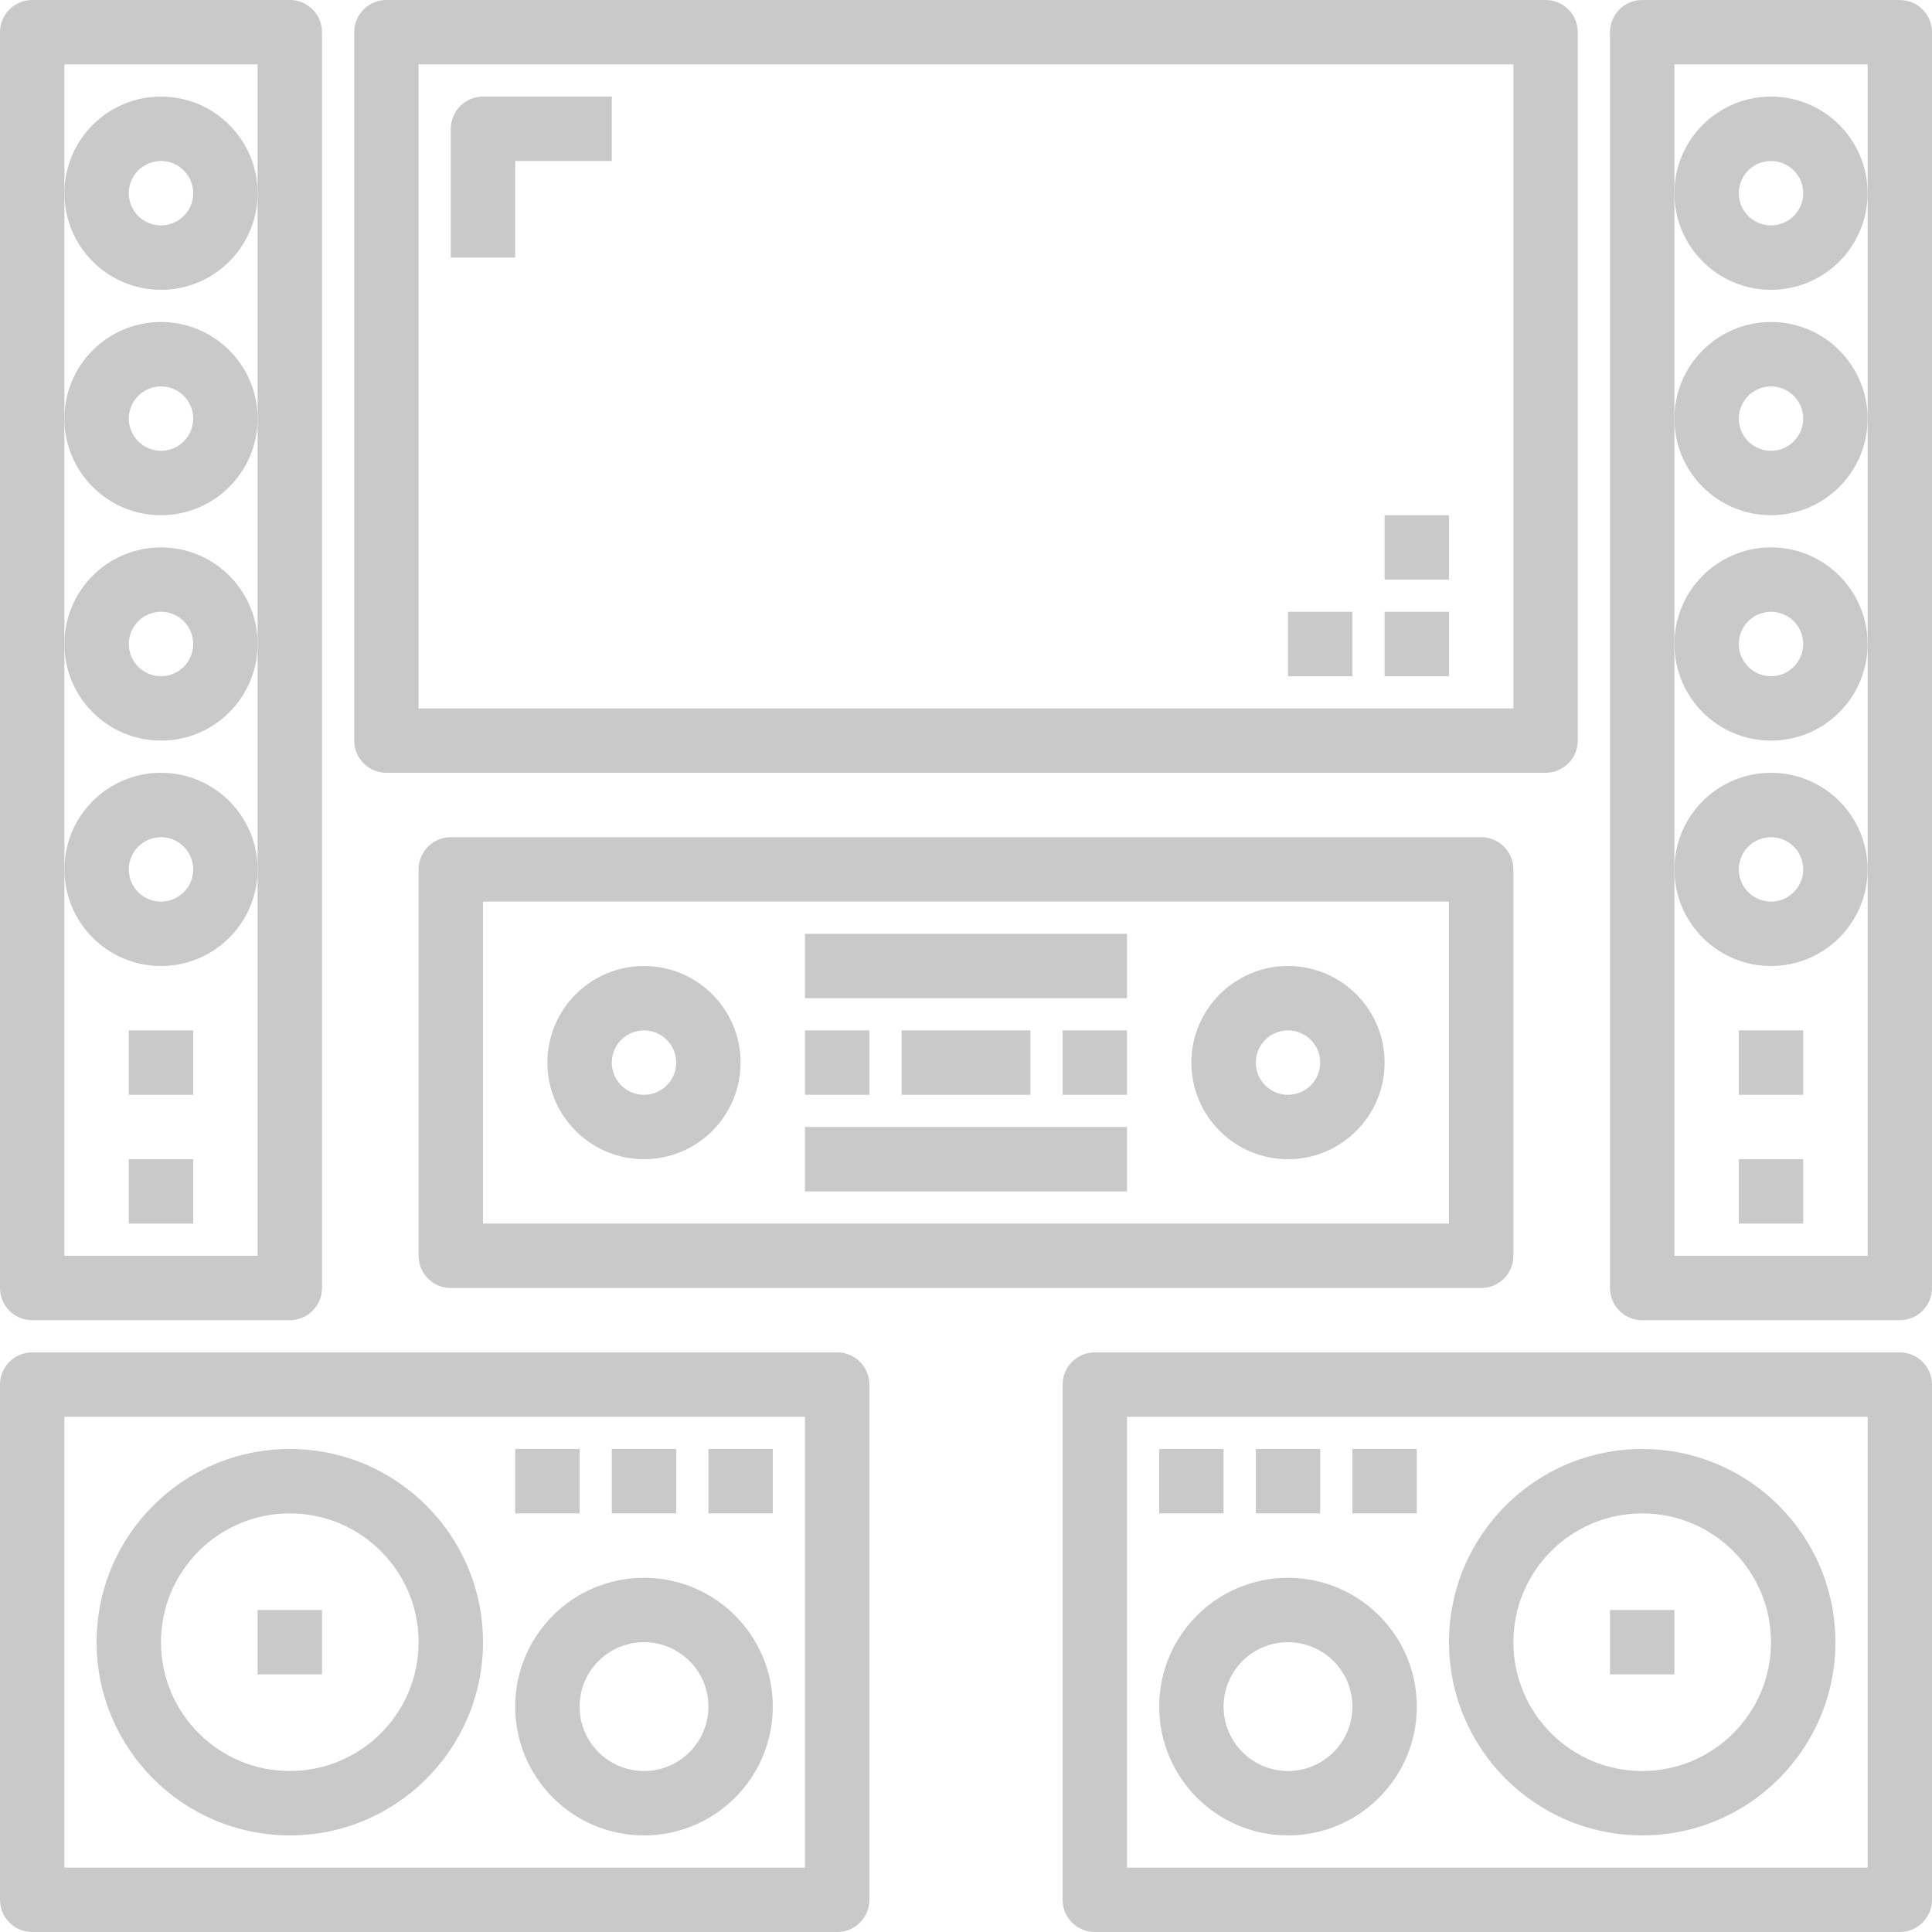 <svg height="480pt" viewBox="0 0 480 480" width="480pt" xmlns="http://www.w3.org/2000/svg"><path d="m96 192h288c4.418 0 8-3.582 8-8v-176c0-4.418-3.582-8-8-8h-288c-4.418 0-8 3.582-8 8v176c0 4.418 3.582 8 8 8zm8-176h272v160h-272zm0 0" fill="#c9c9c9"/><path d="m8 328h64c4.418 0 8-3.582 8-8v-312c0-4.418-3.582-8-8-8h-64c-4.418 0-8 3.582-8 8v312c0 4.418 3.582 8 8 8zm8-112v-200h48v296h-48zm0 0" fill="#c9c9c9"/><path d="m112 208c-4.418 0-8 3.582-8 8v96c0 4.418 3.582 8 8 8h256c4.418 0 8-3.582 8-8v-96c0-4.418-3.582-8-8-8zm248 96h-240v-80h240zm0 0" fill="#c9c9c9"/><path d="m224 256h32v16h-32zm0 0" fill="#c9c9c9"/><path d="m200 256h16v16h-16zm0 0" fill="#c9c9c9"/><path d="m264 256h16v16h-16zm0 0" fill="#c9c9c9"/><path d="m200 280h80v16h-80zm0 0" fill="#c9c9c9"/><path d="m200 232h80v16h-80zm0 0" fill="#c9c9c9"/><path d="m112 32v32h16v-24h24v-16h-32c-4.418 0-8 3.582-8 8zm0 0" fill="#c9c9c9"/><path d="m160 288c13.254 0 24-10.746 24-24s-10.746-24-24-24-24 10.746-24 24 10.746 24 24 24zm0-32c4.418 0 8 3.582 8 8s-3.582 8-8 8-8-3.582-8-8 3.582-8 8-8zm0 0" fill="#c9c9c9"/><path d="m320 288c13.254 0 24-10.746 24-24s-10.746-24-24-24-24 10.746-24 24 10.746 24 24 24zm0-32c4.418 0 8 3.582 8 8s-3.582 8-8 8-8-3.582-8-8 3.582-8 8-8zm0 0" fill="#c9c9c9"/><path d="m40 72c13.254 0 24-10.746 24-24s-10.746-24-24-24-24 10.746-24 24 10.746 24 24 24zm0-32c4.418 0 8 3.582 8 8s-3.582 8-8 8-8-3.582-8-8 3.582-8 8-8zm0 0" fill="#c9c9c9"/><path d="m40 128c13.254 0 24-10.746 24-24s-10.746-24-24-24-24 10.746-24 24 10.746 24 24 24zm0-32c4.418 0 8 3.582 8 8s-3.582 8-8 8-8-3.582-8-8 3.582-8 8-8zm0 0" fill="#c9c9c9"/><path d="m40 184c13.254 0 24-10.746 24-24s-10.746-24-24-24-24 10.746-24 24 10.746 24 24 24zm0-32c4.418 0 8 3.582 8 8s-3.582 8-8 8-8-3.582-8-8 3.582-8 8-8zm0 0" fill="#c9c9c9"/><path d="m40 240c13.254 0 24-10.746 24-24s-10.746-24-24-24-24 10.746-24 24 10.746 24 24 24zm0-32c4.418 0 8 3.582 8 8s-3.582 8-8 8-8-3.582-8-8 3.582-8 8-8zm0 0" fill="#c9c9c9"/><path d="m32 288h16v16h-16zm0 0" fill="#c9c9c9"/><path d="m472 0h-64c-4.418 0-8 3.582-8 8v312c0 4.418 3.582 8 8 8h64c4.418 0 8-3.582 8-8v-312c0-4.418-3.582-8-8-8zm-8 48v264h-48v-296h48zm0 0" fill="#c9c9c9"/><path d="m440 24c-13.254 0-24 10.746-24 24s10.746 24 24 24 24-10.746 24-24-10.746-24-24-24zm0 32c-4.418 0-8-3.582-8-8s3.582-8 8-8 8 3.582 8 8-3.582 8-8 8zm0 0" fill="#c9c9c9"/><path d="m440 80c-13.254 0-24 10.746-24 24s10.746 24 24 24 24-10.746 24-24-10.746-24-24-24zm0 32c-4.418 0-8-3.582-8-8s3.582-8 8-8 8 3.582 8 8-3.582 8-8 8zm0 0" fill="#c9c9c9"/><path d="m440 136c-13.254 0-24 10.746-24 24s10.746 24 24 24 24-10.746 24-24-10.746-24-24-24zm0 32c-4.418 0-8-3.582-8-8s3.582-8 8-8 8 3.582 8 8-3.582 8-8 8zm0 0" fill="#c9c9c9"/><path d="m440 192c-13.254 0-24 10.746-24 24s10.746 24 24 24 24-10.746 24-24-10.746-24-24-24zm0 32c-4.418 0-8-3.582-8-8s3.582-8 8-8 8 3.582 8 8-3.582 8-8 8zm0 0" fill="#c9c9c9"/><path d="m432 288h16v16h-16zm0 0" fill="#c9c9c9"/><path d="m432 256h16v16h-16zm0 0" fill="#c9c9c9"/><path d="m208 336h-200c-4.418 0-8 3.582-8 8v128c0 4.418 3.582 8 8 8h200c4.418 0 8-3.582 8-8v-128c0-4.418-3.582-8-8-8zm-8 128h-184v-112h184zm0 0" fill="#c9c9c9"/><path d="m72 456c26.508 0 48-21.492 48-48s-21.492-48-48-48-48 21.492-48 48c.027 26.5 21.5 47.973 48 48zm0-80c17.672 0 32 14.328 32 32s-14.328 32-32 32-32-14.328-32-32 14.328-32 32-32zm0 0" fill="#c9c9c9"/><path d="m160 456c17.672 0 32-14.328 32-32s-14.328-32-32-32-32 14.328-32 32 14.328 32 32 32zm0-48c8.836 0 16 7.164 16 16s-7.164 16-16 16-16-7.164-16-16 7.164-16 16-16zm0 0" fill="#c9c9c9"/><path d="m176 360h16v16h-16zm0 0" fill="#c9c9c9"/><path d="m152 360h16v16h-16zm0 0" fill="#c9c9c9"/><path d="m128 360h16v16h-16zm0 0" fill="#c9c9c9"/><path d="m64 400h16v16h-16zm0 0" fill="#c9c9c9"/><path d="m472 336h-200c-4.418 0-8 3.582-8 8v128c0 4.418 3.582 8 8 8h200c4.418 0 8-3.582 8-8v-128c0-4.418-3.582-8-8-8zm-8 128h-184v-112h184zm0 0" fill="#c9c9c9"/><path d="m408 456c26.508 0 48-21.492 48-48s-21.492-48-48-48-48 21.492-48 48c.027 26.5 21.5 47.973 48 48zm0-80c17.672 0 32 14.328 32 32s-14.328 32-32 32-32-14.328-32-32 14.328-32 32-32zm0 0" fill="#c9c9c9"/><path d="m320 456c17.672 0 32-14.328 32-32s-14.328-32-32-32-32 14.328-32 32 14.328 32 32 32zm0-48c8.836 0 16 7.164 16 16s-7.164 16-16 16-16-7.164-16-16 7.164-16 16-16zm0 0" fill="#c9c9c9"/><path d="m288 360h16v16h-16zm0 0" fill="#c9c9c9"/><path d="m312 360h16v16h-16zm0 0" fill="#c9c9c9"/><path d="m336 360h16v16h-16zm0 0" fill="#c9c9c9"/><path d="m400 400h16v16h-16zm0 0" fill="#c9c9c9"/><path d="m344 152h16v16h-16zm0 0" fill="#c9c9c9"/><path d="m320 152h16v16h-16zm0 0" fill="#c9c9c9"/><path d="m344 128h16v16h-16zm0 0" fill="#c9c9c9"/><path d="m32 256h16v16h-16zm0 0" fill="#c9c9c9"/></svg>